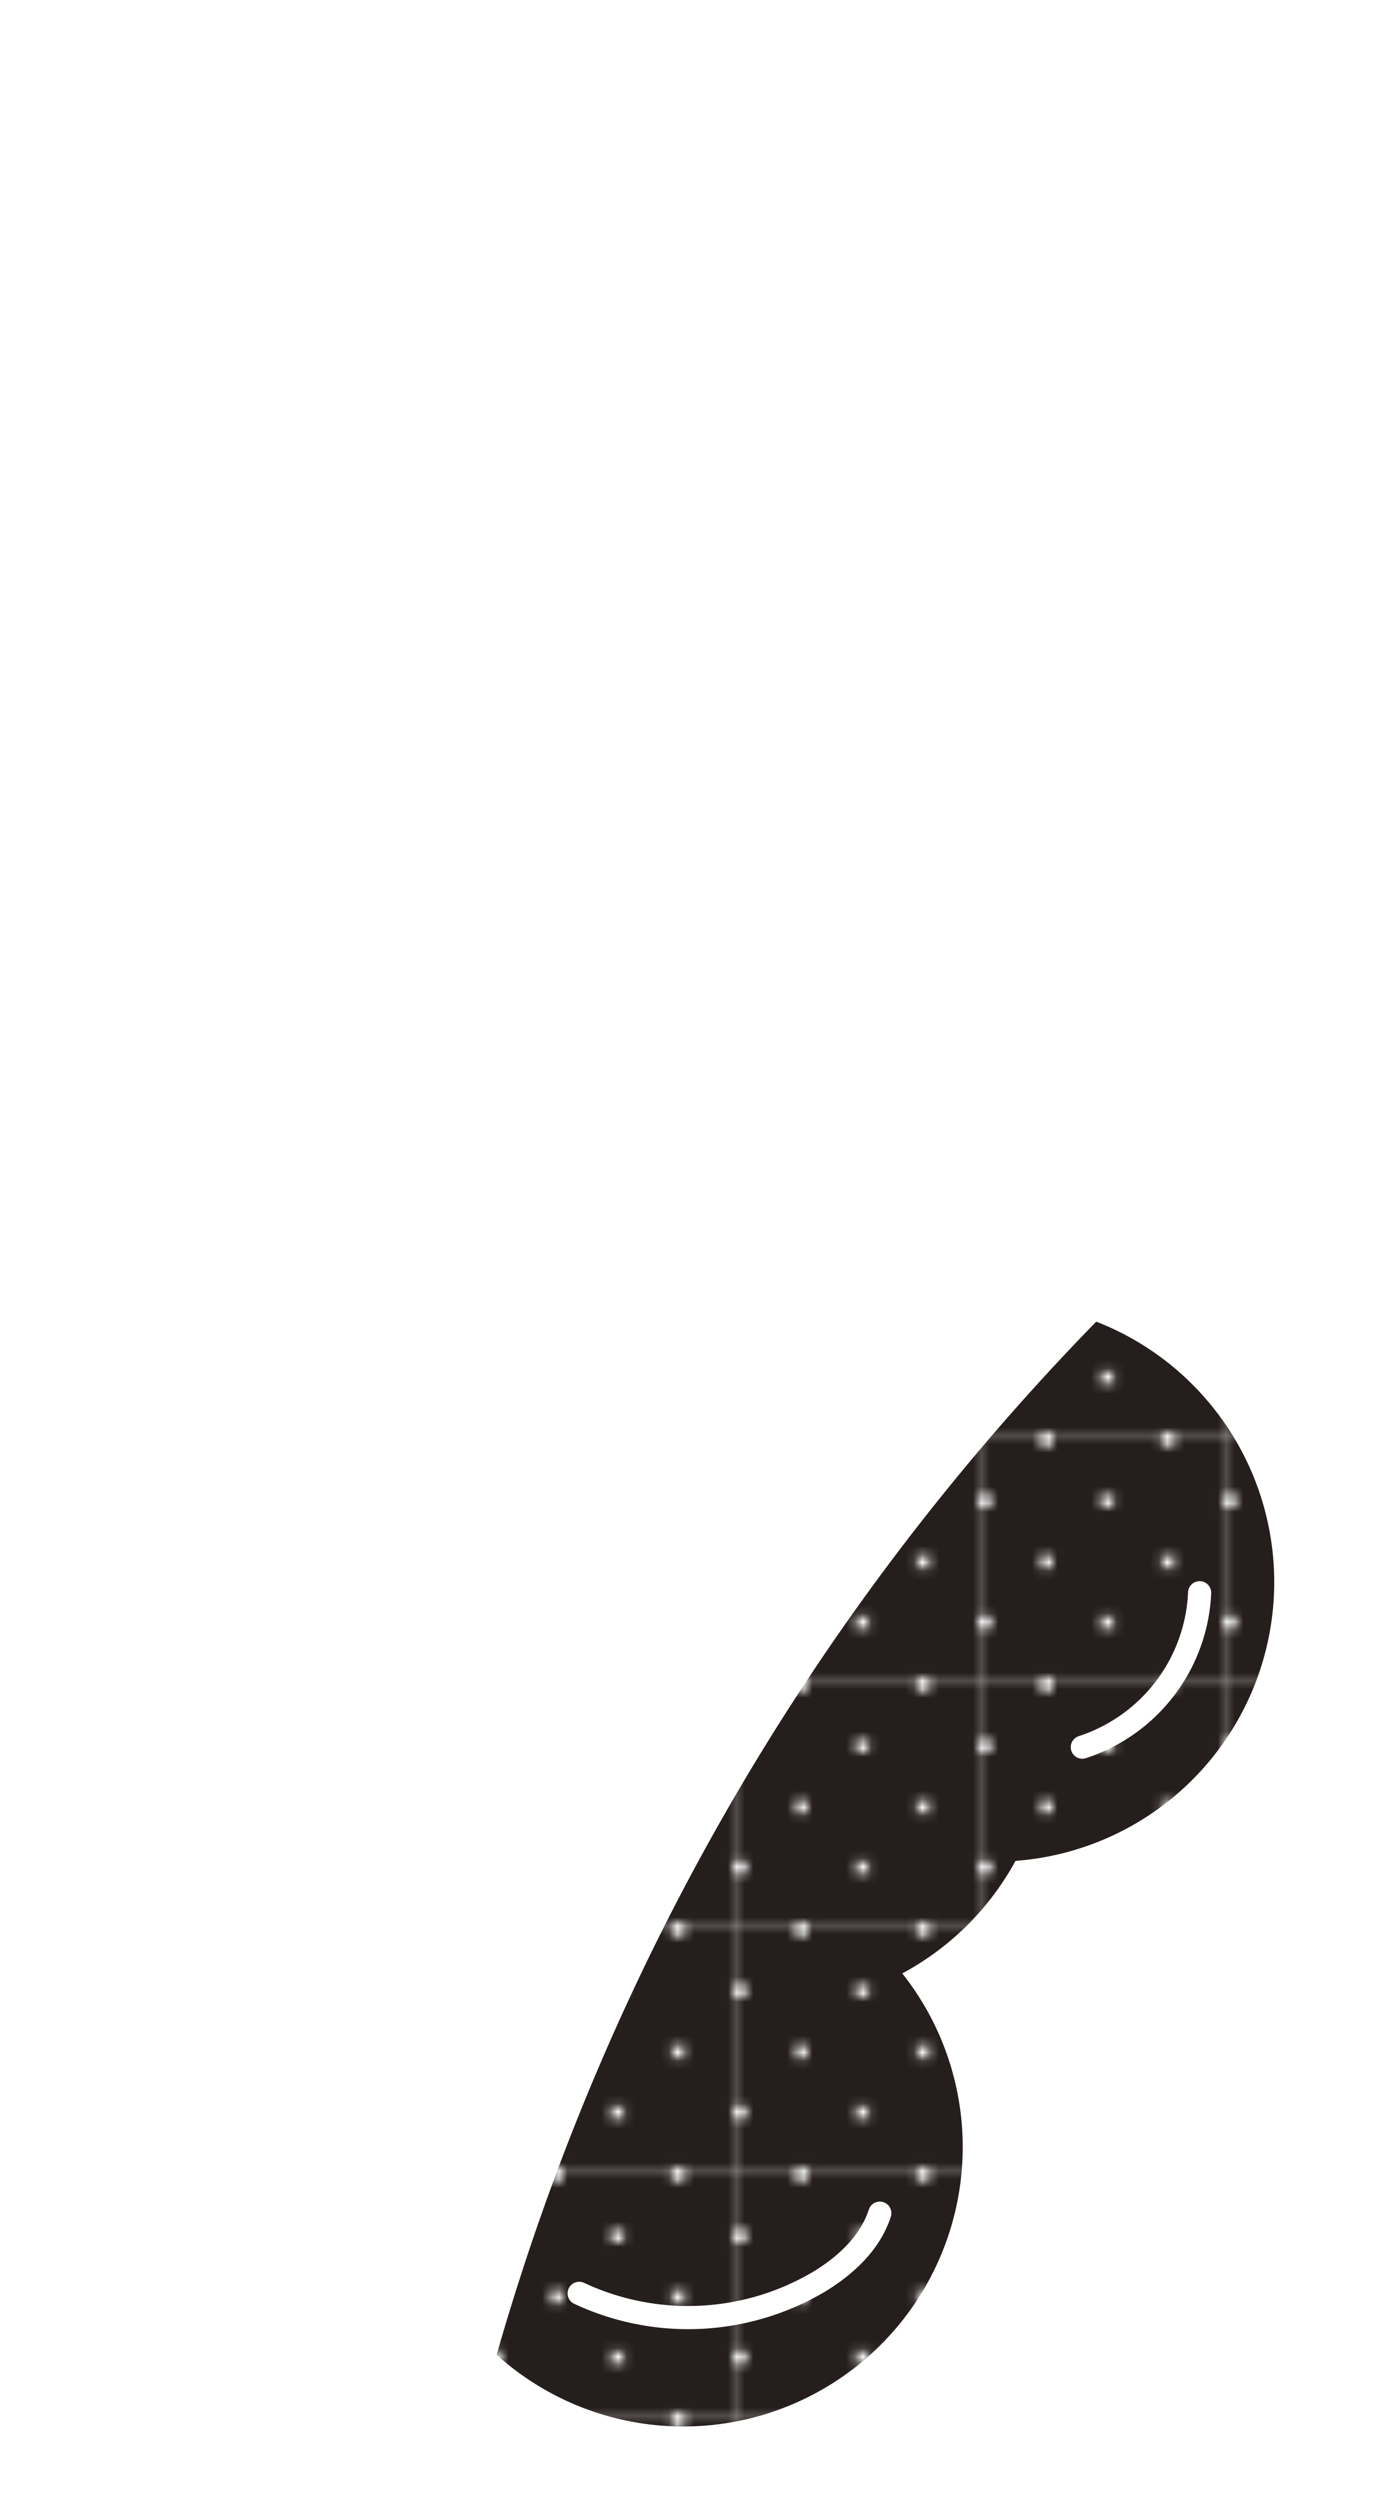 <svg id="圖層_1" data-name="圖層 1" xmlns="http://www.w3.org/2000/svg" xmlns:xlink="http://www.w3.org/1999/xlink" viewBox="0 0 164 295.91"><defs><style>.cls-1,.cls-4{fill:none;}.cls-2{fill:#251e1c;}.cls-3{fill:url(#_10_dpi_90_);}.cls-4{stroke:#fff;stroke-linecap:round;stroke-linejoin:round;stroke-width:2.74px;}</style><pattern id="_10_dpi_90_" data-name="10 dpi 90%" width="28.8" height="28.8" patternTransform="translate(-28.29 -3.54)" patternUnits="userSpaceOnUse" viewBox="0 0 28.8 28.8"><rect class="cls-1" width="28.8" height="28.8"/><path class="cls-2" d="M28.8,35.28a6.48,6.48,0,1,0-6.48-6.48A6.48,6.48,0,0,0,28.8,35.28Z"/><path class="cls-2" d="M14.4,35.28A6.48,6.48,0,1,0,7.92,28.8,6.48,6.48,0,0,0,14.4,35.28Z"/><path class="cls-2" d="M28.8,20.88a6.48,6.48,0,1,0-6.48-6.48A6.48,6.48,0,0,0,28.8,20.88Z"/><path class="cls-2" d="M14.4,20.88A6.48,6.48,0,1,0,7.92,14.4,6.48,6.48,0,0,0,14.4,20.88Z"/><path class="cls-2" d="M7.2,28.08A6.48,6.48,0,1,0,.72,21.6,6.48,6.48,0,0,0,7.2,28.08Z"/><path class="cls-2" d="M21.6,28.08a6.48,6.48,0,1,0-6.48-6.48A6.48,6.48,0,0,0,21.6,28.08Z"/><path class="cls-2" d="M7.2,13.68A6.48,6.48,0,1,0,.72,7.2,6.48,6.48,0,0,0,7.2,13.68Z"/><path class="cls-2" d="M21.6,13.68A6.48,6.48,0,1,0,15.12,7.2,6.48,6.48,0,0,0,21.6,13.68Z"/><path class="cls-2" d="M0,35.28a6.48,6.48,0,1,0,0-13A6.48,6.48,0,0,0-6.48,28.8,6.48,6.48,0,0,0,0,35.28Z"/><path class="cls-2" d="M0,20.88a6.48,6.48,0,0,0,0-13A6.48,6.48,0,0,0-6.48,14.4,6.48,6.48,0,0,0,0,20.88Z"/><path class="cls-2" d="M28.8,6.48A6.48,6.48,0,0,0,35.28,0,6.48,6.48,0,0,0,28.8-6.48,6.48,6.48,0,0,0,22.32,0,6.48,6.48,0,0,0,28.8,6.48Z"/><path class="cls-2" d="M14.4,6.48A6.48,6.48,0,0,0,20.88,0,6.48,6.48,0,0,0,14.4-6.48,6.48,6.48,0,0,0,7.92,0,6.48,6.48,0,0,0,14.4,6.48Z"/><circle class="cls-2" r="6.48" transform="translate(0 0) rotate(-85.27)"/></pattern></defs><path class="cls-3" d="M75.42,286.76a33.08,33.08,0,0,0,31.42-53.17,33.13,33.13,0,0,0,13.41-13.32,33.09,33.09,0,0,0,9.56-63.83,288.62,288.62,0,0,0-71,122.29A32.93,32.93,0,0,0,75.42,286.76Z"/><path class="cls-4" d="M68.58,271.46a30.44,30.44,0,0,0,28.28-1.3c3.21-1.92,6.17-4.63,7.32-8.19"/><path class="cls-4" d="M142.05,188.53a20.16,20.16,0,0,1-13.89,18.28"/></svg>